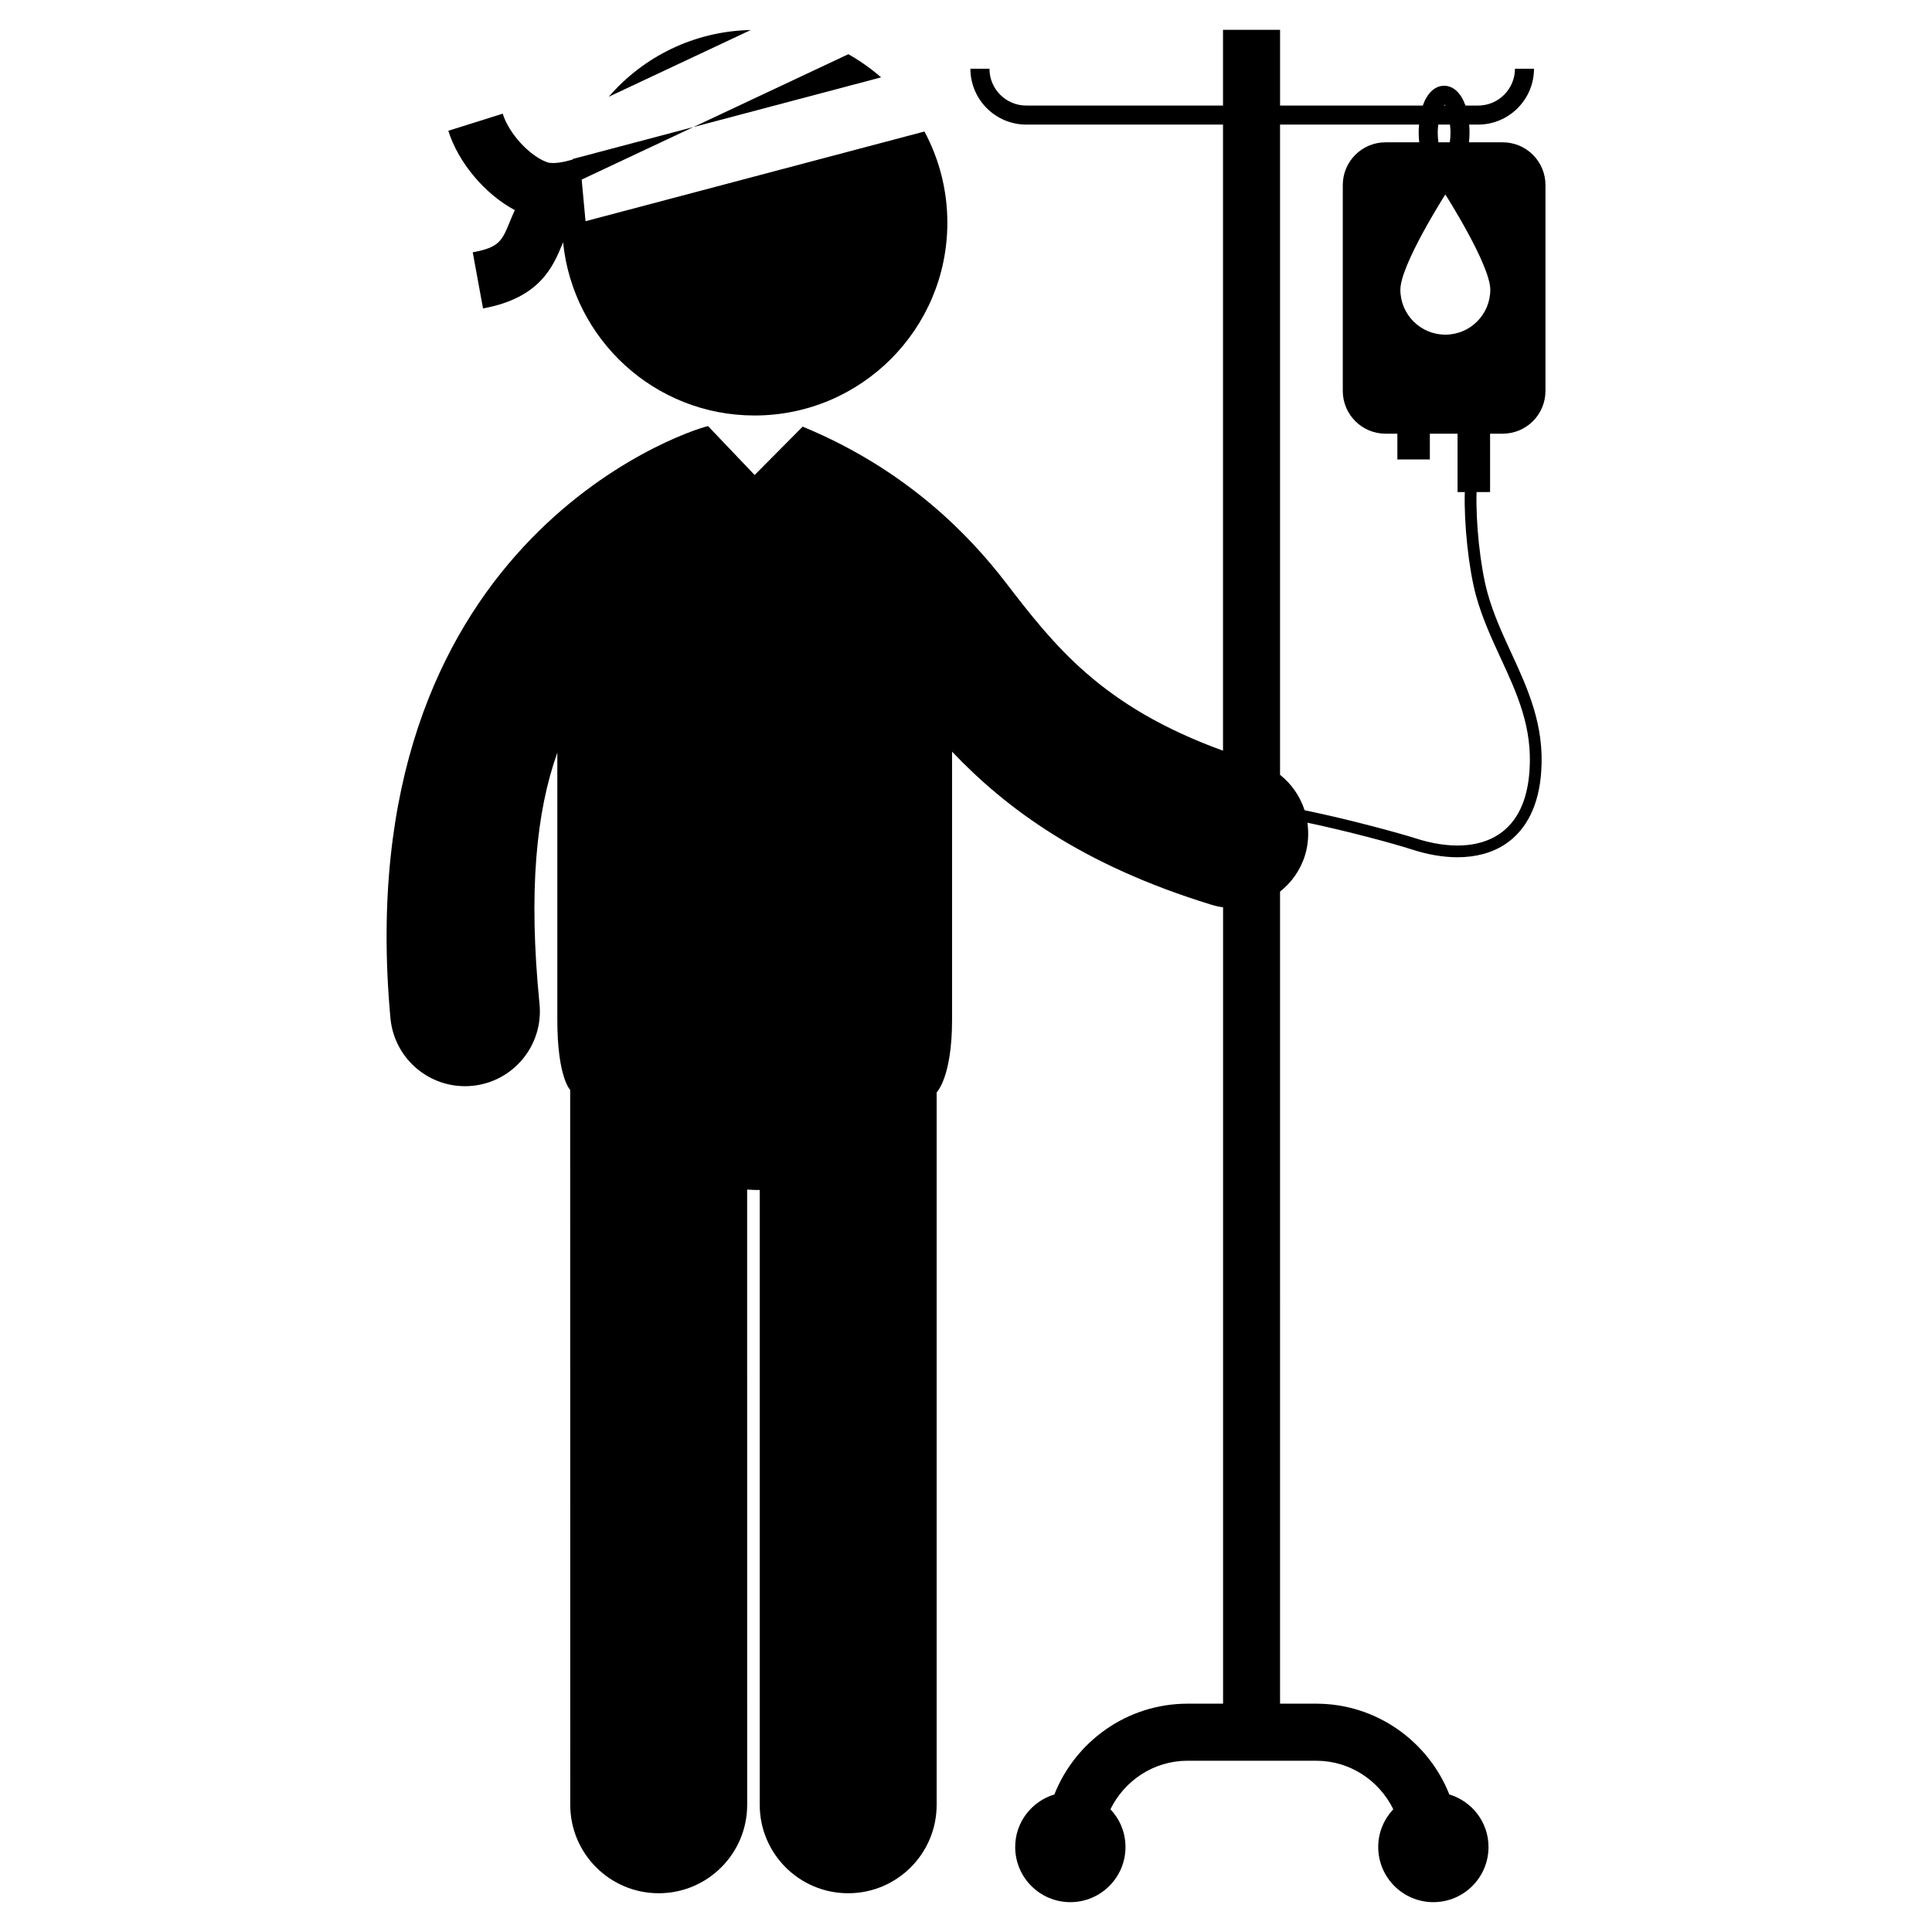 <?xml version="1.0" encoding="utf-8"?>
<!-- Generator: Adobe Illustrator 16.0.0, SVG Export Plug-In . SVG Version: 6.00 Build 0)  -->
<!DOCTYPE svg PUBLIC "-//W3C//DTD SVG 1.1//EN" "http://www.w3.org/Graphics/SVG/1.1/DTD/svg11.dtd">
<svg version="1.1" id="Layer_1" xmlns="http://www.w3.org/2000/svg" xmlns:xlink="http://www.w3.org/1999/xlink" x="0px" y="0px"
	 width="100px" height="100px" viewBox="0 0 100 100" enable-background="new 0 0 100 100" xml:space="preserve">
<g>
	<path d="M31.509,5.008l7.35-3.454C35.921,1.612,33.299,2.937,31.509,5.008z"/>
	<path d="M43.91,2.806l-8.02,3.77l9.715-2.572C45.083,3.55,44.518,3.146,43.91,2.806z"/>
	<path d="M77.126,25.469v-3.022h0.654c1.223,0,2.213-0.991,2.213-2.214V9.579c0-1.222-0.99-2.213-2.213-2.213h-1.746
		c0.019-0.168,0.029-0.344,0.029-0.527c0-0.135-0.011-0.263-0.019-0.39h0.462c1.595,0,2.893-1.298,2.893-2.892h-0.985
		c0,1.052-0.856,1.907-1.907,1.907h-0.654c-0.225-0.637-0.619-1.025-1.105-1.025s-0.879,0.388-1.105,1.025h-7.387v-3.92h-2.953v3.92
		H53.121c-1.053,0-1.907-0.855-1.907-1.907h-0.986c0,1.594,1.298,2.892,2.894,2.892h10.181v32.407
		c-6.297-2.289-8.725-5.428-11.274-8.739c-1.764-2.29-5.019-5.784-10.483-8.034l-2.486,2.503l-2.412-2.531
		c-0.006,0.002-0.014,0.003-0.023,0.004c-1.271,0.305-18.672,6.128-16.413,30.672c0.201,1.999,1.888,3.49,3.854,3.49
		c0.127,0,0.259-0.006,0.391-0.02c2.128-0.213,3.681-2.112,3.468-4.241c-0.585-5.861-0.163-9.963,0.922-13.002
		c0,0,0,10.863,0,13.831s0.665,3.626,0.665,3.626l0.004,37c0,2.529,2.051,4.579,4.58,4.579c2.528,0,4.578-2.051,4.578-4.58
		l-0.002-31.842c0.18,0.009,0.362,0.023,0.544,0.023c0.037,0,0.071-0.004,0.107-0.004v31.824c0,2.529,2.049,4.579,4.578,4.579
		s4.58-2.05,4.58-4.579V56.54c0,0,0.797-0.772,0.797-3.75V38.906c2.783,2.922,6.701,5.863,13.436,7.926
		c0.196,0.06,0.393,0.103,0.592,0.13v41.22H61.47c-3.13,0-5.807,1.951-6.896,4.698c-1.17,0.356-2.028,1.432-2.028,2.719
		c0,1.577,1.277,2.856,2.854,2.856c1.578,0,2.855-1.279,2.855-2.856c0-0.757-0.3-1.442-0.779-1.953
		c0.727-1.48,2.234-2.511,3.994-2.511h5.598h1.053c1.76,0,3.268,1.031,3.995,2.511c-0.48,0.511-0.78,1.196-0.78,1.953
		c0,1.577,1.278,2.856,2.855,2.856s2.854-1.279,2.854-2.856c0-1.288-0.858-2.363-2.028-2.719c-1.09-2.748-3.767-4.698-6.896-4.698
		h-0.926h-0.839h-0.101V46.149c0.592-0.47,1.058-1.11,1.294-1.888c0.173-0.562,0.198-1.132,0.122-1.679
		c2.081,0.439,4.381,1.058,5.355,1.37c0.852,0.28,1.666,0.419,2.411,0.419c0.966,0,1.818-0.233,2.5-0.694
		c1.09-0.735,1.726-2.033,1.837-3.753c0.17-2.399-0.705-4.294-1.549-6.125c-0.46-0.995-0.934-2.024-1.235-3.123
		c-0.372-1.35-0.613-3.641-0.563-5.208H77.126z M74.794,5.414c0.002,0.006,0.014,0.036,0.02,0.05h-0.063
		C74.766,5.45,74.781,5.42,74.794,5.414z M74.445,6.449h0.605c0.012,0.125,0.028,0.244,0.028,0.39c0,0.195-0.015,0.37-0.036,0.527
		h-0.59c-0.022-0.157-0.036-0.332-0.036-0.527C74.417,6.693,74.433,6.573,74.445,6.449z M77.671,34.055
		c0.851,1.843,1.654,3.584,1.496,5.828c-0.102,1.549-0.63,2.656-1.567,3.29c-1.057,0.712-2.611,0.783-4.388,0.201
		c-0.723-0.231-3.336-0.955-5.686-1.436c-0.232-0.718-0.674-1.358-1.271-1.835V6.449h7.196c-0.01,0.127-0.021,0.255-0.021,0.39
		c0,0.184,0.011,0.359,0.028,0.527h-1.743c-1.223,0-2.213,0.991-2.213,2.213v10.654c0,1.223,0.99,2.214,2.213,2.214h0.613v1.333
		h1.681v-1.333h1.434v3.022h0.375c-0.049,1.622,0.2,3.978,0.583,5.369C76.717,31.985,77.201,33.038,77.671,34.055z M74.81,17.322
		c-1.285,0-2.327-1.042-2.327-2.328c0-1.286,2.327-4.929,2.327-4.929s2.327,3.644,2.327,4.929
		C77.137,16.28,76.096,17.322,74.81,17.322z"/>
	<path d="M26.647,10.876c-0.097,0.212-0.182,0.416-0.259,0.603c-0.409,0.993-0.547,1.328-1.919,1.58l0.532,2.906
		c2.956-0.542,3.628-2.171,4.118-3.36c0.01-0.026,0.019-0.042,0.026-0.064c0.512,5.034,4.744,8.965,9.911,8.965
		c5.513,0,9.979-4.468,9.979-9.98c0-1.707-0.432-3.313-1.185-4.719L30.307,11.45l-0.2-2.155l5.784-2.719l-5.892,1.56h-0.002
		l-0.351,0.093c-0.004,0.011-0.006,0.021-0.01,0.031c-0.394,0.116-1.005,0.251-1.324,0.135c-0.92-0.337-1.971-1.487-2.292-2.511
		l-2.816,0.885C23.729,8.435,25.117,10.063,26.647,10.876z"/>
</g>
</svg>
